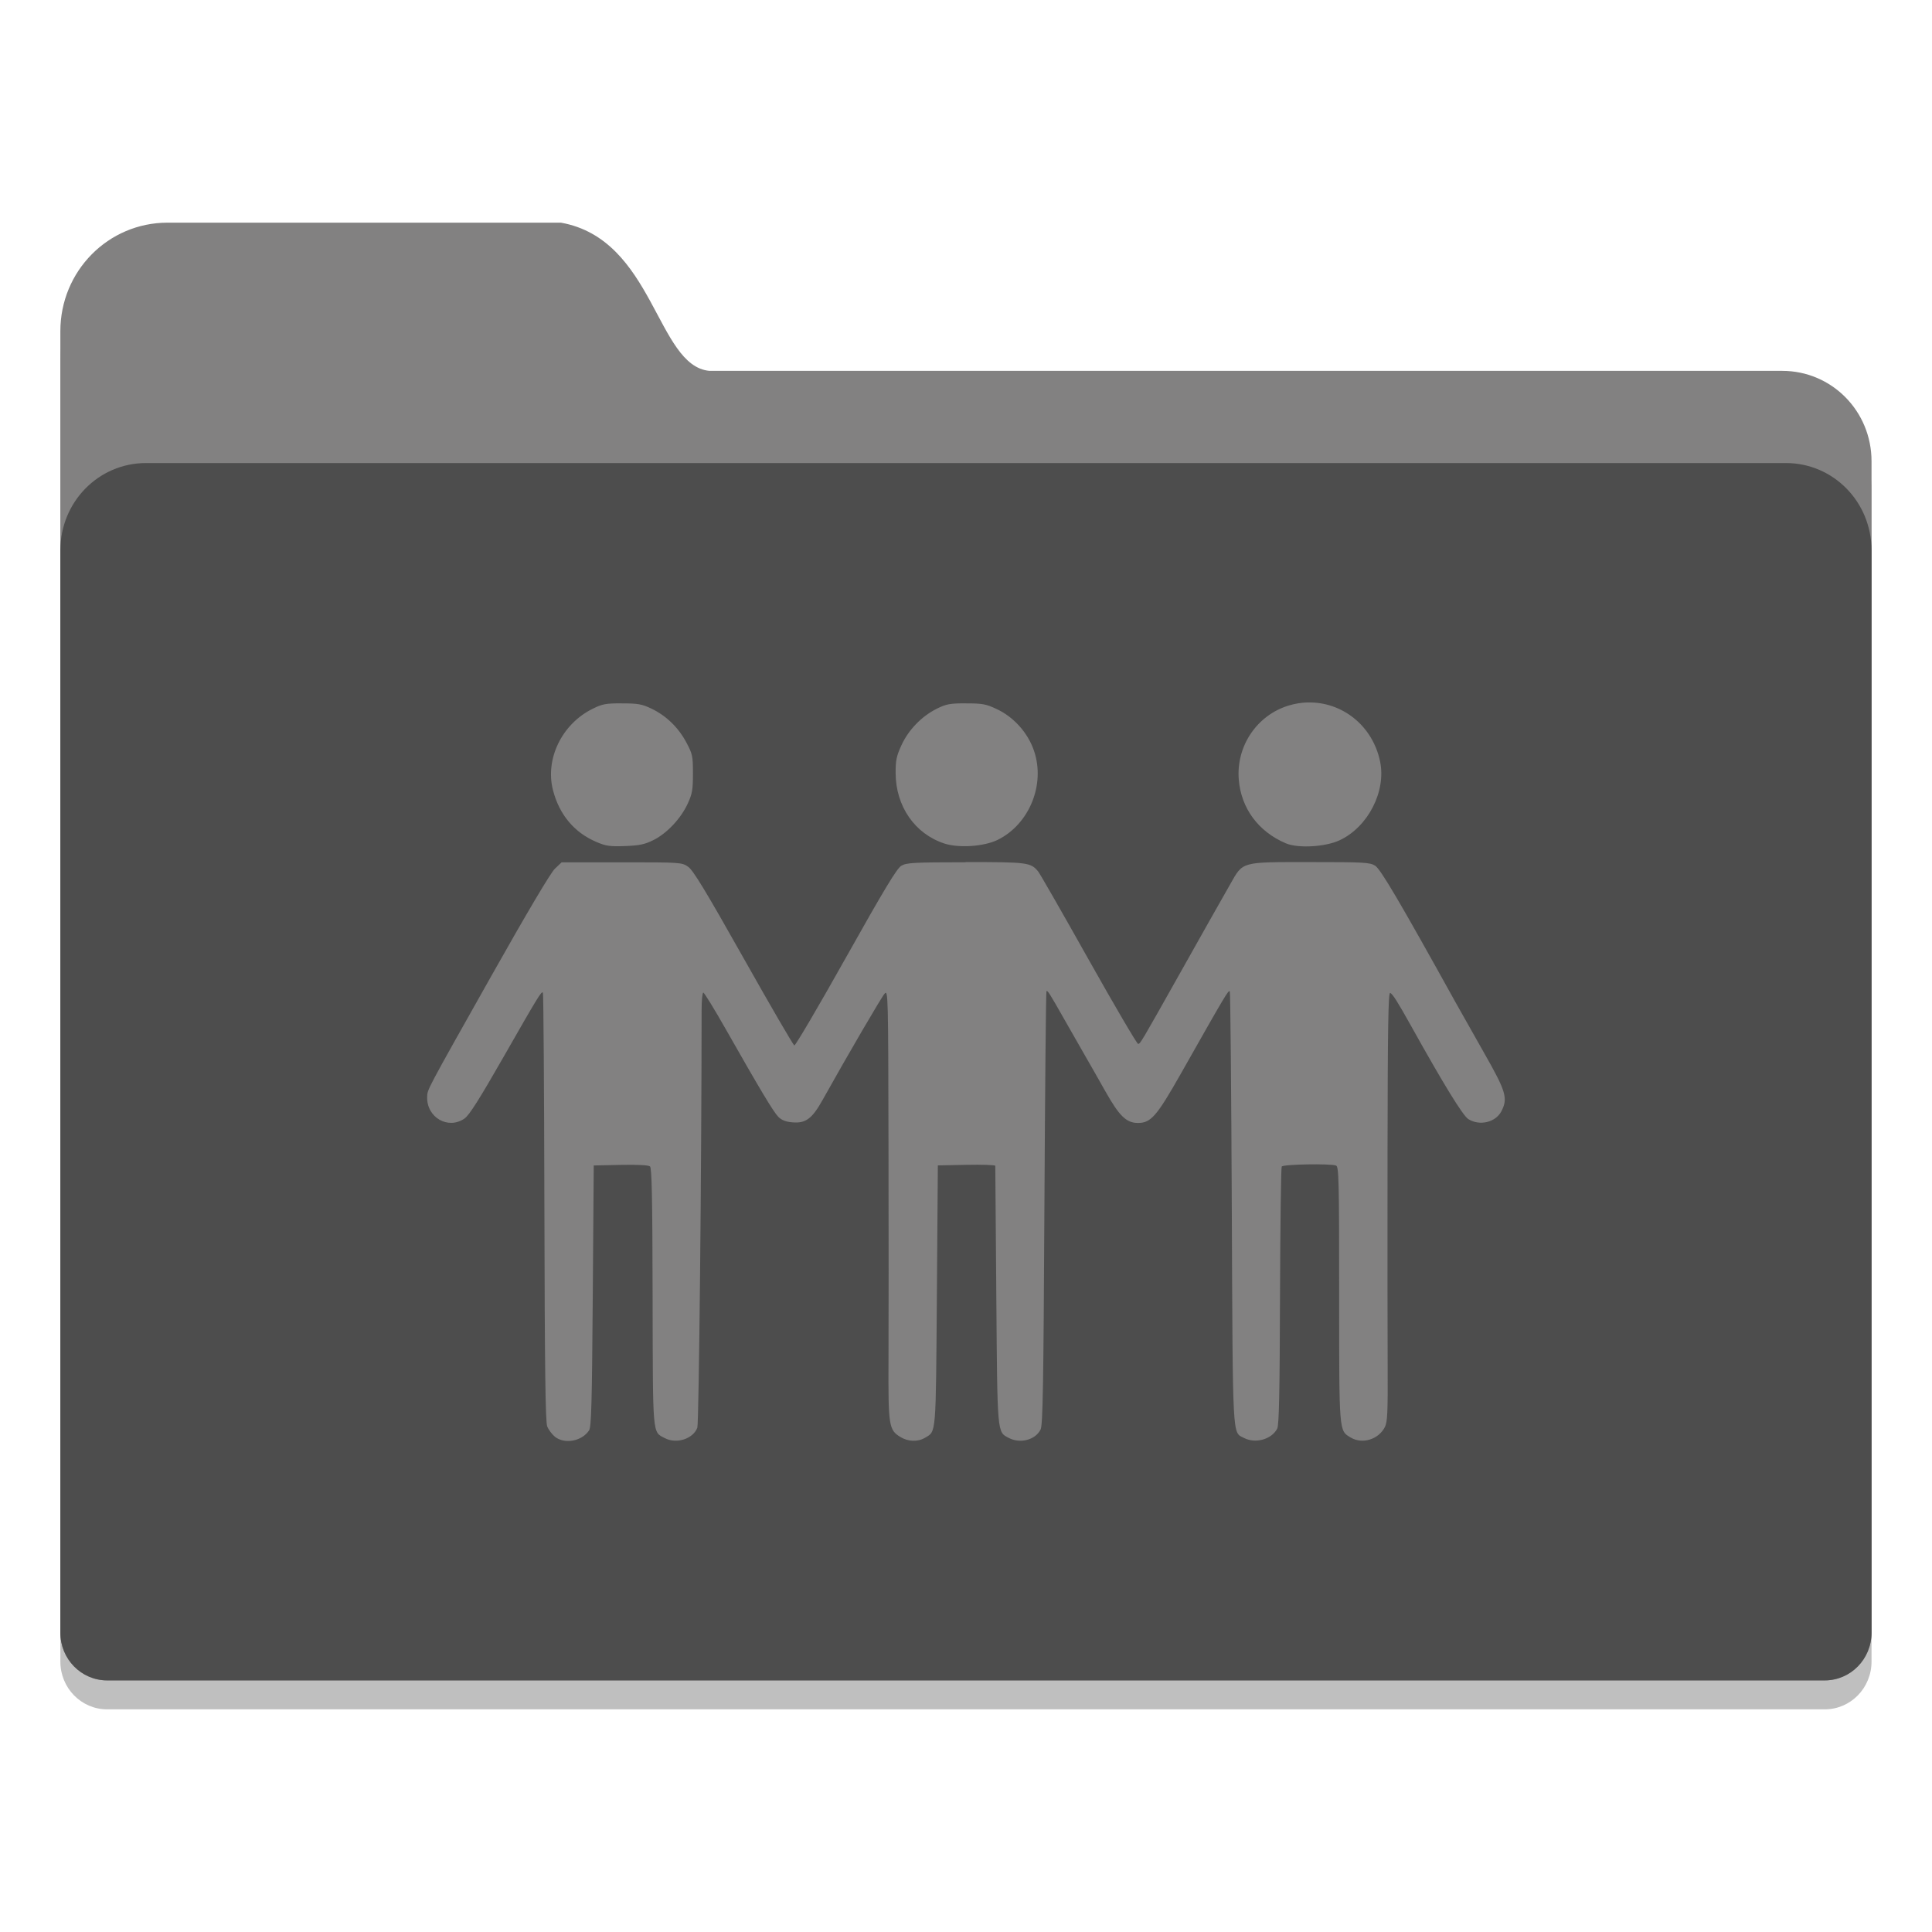 <?xml version="1.0" encoding="UTF-8" standalone="no"?>
<!-- Created with Inkscape (http://www.inkscape.org/) -->

<svg
   xmlns:osb="http://www.openswatchbook.org/uri/2009/osb"
   xmlns:dc="http://purl.org/dc/elements/1.1/"
   xmlns:cc="http://creativecommons.org/ns#"
   xmlns:rdf="http://www.w3.org/1999/02/22-rdf-syntax-ns#"
   xmlns:svg="http://www.w3.org/2000/svg"
   xmlns="http://www.w3.org/2000/svg"
   xmlns:xlink="http://www.w3.org/1999/xlink"
   xmlns:sodipodi="http://sodipodi.sourceforge.net/DTD/sodipodi-0.dtd"
   xmlns:inkscape="http://www.inkscape.org/namespaces/inkscape"
   width="128"
   height="128"
   viewBox="0 0 33.867 33.867"
   version="1.1"
   id="svg8"
   inkscape:version="0.92.3 (2405546, 2018-03-11)"
   sodipodi:docname="default-folder-publicshare.svg">
  <defs
     id="defs2">
    <linearGradient
       id="linearGradient6987"
       osb:paint="solid">
      <stop
         style="stop-color:#77d2fb;stop-opacity:1;"
         offset="0"
         id="stop6985" />
    </linearGradient>
    <linearGradient
       id="linearGradient6088"
       osb:paint="solid">
      <stop
         style="stop-color:#51b3e3;stop-opacity:1;"
         offset="0"
         id="stop6086" />
    </linearGradient>
    <linearGradient
       inkscape:collect="always"
       id="linearGradient7009-7">
      <stop
         style="stop-color:#4d4d4d;stop-opacity:1"
         offset="0"
         id="stop7005-5" />
      <stop
         style="stop-color:#4d4d4d;stop-opacity:1"
         offset="1"
         id="stop7007-3" />
    </linearGradient>
    <linearGradient
       inkscape:collect="always"
       xlink:href="#linearGradient7009-7"
       id="linearGradient7011-3-6"
       x1="123.074"
       y1="84.321"
       x2="123.074"
       y2="167.689"
       gradientUnits="userSpaceOnUse"
       gradientTransform="matrix(0.241,0,0,0.245,-14.402,250.338)" />
    <style
       id="current-color-scheme"
       type="text/css">.ColorScheme-Text { color:#565656; }</style>
  </defs>
  <sodipodi:namedview
     id="base"
     pagecolor="#ffffff"
     bordercolor="#666666"
     borderopacity="1.0"
     inkscape:pageopacity="0.0"
     inkscape:pageshadow="2"
     inkscape:zoom="2.828427"
     inkscape:cx="46.415119"
     inkscape:cy="31.078087"
     inkscape:document-units="mm"
     inkscape:current-layer="layer1"
     showgrid="false"
     inkscape:window-width="1533"
     inkscape:window-height="836"
     inkscape:window-x="67"
     inkscape:window-y="27"
     inkscape:window-maximized="1"
     units="px"
     showguides="false" />
  <g
     inkscape:label="Layer 1"
     inkscape:groupmode="layer"
     id="layer1"
     transform="translate(0,-263.133)">
    <g
       style="stroke-width:4.084"
       inkscape:transform-center-y="-9.4924686"
       inkscape:transform-center-x="5.4653607"
       inkscape:label="Capa 1"
       id="layer1-4-9-22"
       transform="matrix(0.51,0,0,0.512,-272.413,-2.603)">
      <g
         style="stroke-width:4.084"
         id="layer1-3-65-0-7"
         inkscape:label="Capa 1"
         transform="translate(0.42,0.035)" />
    </g>
    <g
       style="stroke-width:4.084"
       inkscape:transform-center-y="-9.4924686"
       inkscape:transform-center-x="5.4653607"
       inkscape:label="Capa 1"
       id="layer1-4-3"
       transform="matrix(0.51,0,0,0.512,-272.413,-2.579)">
      <g
         style="stroke-width:4.084"
         id="layer1-3-65-7"
         inkscape:label="Capa 1"
         transform="translate(0.42,0.035)" />
    </g>
    <g
       style="stroke-width:4.084"
       inkscape:transform-center-y="-9.4924686"
       inkscape:transform-center-x="5.4653607"
       inkscape:label="Capa 1"
       id="layer1-4-9-2"
       transform="matrix(0.51,0,0,0.512,-303.608,-44.125)">
      <g
         style="stroke-width:4.084"
         id="layer1-3-65-0-2"
         inkscape:label="Capa 1"
         transform="translate(0.42,0.035)" />
    </g>
    <g
       style="stroke-width:4.084"
       inkscape:transform-center-y="-9.4924686"
       inkscape:transform-center-x="5.4653607"
       inkscape:label="Capa 1"
       id="layer1-4-7"
       transform="matrix(0.51,0,0,0.512,-303.608,-44.101)">
      <g
         style="stroke-width:4.084"
         id="layer1-3-65-3"
         inkscape:label="Capa 1"
         transform="translate(0.42,0.035)" />
    </g>
    <g
       style="stroke-width:4.084"
       inkscape:transform-center-y="-9.4924686"
       inkscape:transform-center-x="5.4653607"
       inkscape:label="Capa 1"
       id="layer1-4-9"
       transform="matrix(0.51,0,0,0.512,-272.413,-2.603)">
      <g
         style="stroke-width:4.084"
         id="layer1-3-65-0"
         inkscape:label="Capa 1"
         transform="translate(0.42,0.035)" />
    </g>
    <g
       style="stroke-width:4.084"
       inkscape:transform-center-y="-9.4924686"
       inkscape:transform-center-x="5.4653607"
       inkscape:label="Capa 1"
       id="layer1-4"
       transform="matrix(0.51,0,0,0.512,-272.413,-2.579)">
      <g
         style="stroke-width:4.084"
         id="layer1-3-65"
         inkscape:label="Capa 1"
         transform="translate(0.42,0.035)" />
    </g>
    <g
       style="stroke-width:4.084"
       inkscape:transform-center-y="-9.4924686"
       inkscape:transform-center-x="5.4653607"
       inkscape:label="Capa 1"
       id="layer1-4-9-22-2"
       transform="matrix(0.51,0,0,0.512,-314.321,-2.603)">
      <g
         style="stroke-width:4.084"
         id="layer1-3-65-0-7-9"
         inkscape:label="Capa 1"
         transform="translate(0.42,0.035)" />
    </g>
    <g
       style="stroke-width:4.084"
       inkscape:transform-center-y="-9.4924686"
       inkscape:transform-center-x="5.4653607"
       inkscape:label="Capa 1"
       id="layer1-4-3-1"
       transform="matrix(0.51,0,0,0.512,-314.321,-2.579)">
      <g
         style="stroke-width:4.084"
         id="layer1-3-65-7-2"
         inkscape:label="Capa 1"
         transform="translate(0.42,0.035)" />
    </g>
    <g
       style="stroke-width:4.084"
       inkscape:transform-center-y="-9.4924686"
       inkscape:transform-center-x="5.4653607"
       inkscape:label="Capa 1"
       id="layer1-4-9-2-7"
       transform="matrix(0.51,0,0,0.512,-345.516,-44.125)">
      <g
         style="stroke-width:4.084"
         id="layer1-3-65-0-2-0"
         inkscape:label="Capa 1"
         transform="translate(0.42,0.035)" />
    </g>
    <g
       style="stroke-width:4.084"
       inkscape:transform-center-y="-9.4924686"
       inkscape:transform-center-x="5.4653607"
       inkscape:label="Capa 1"
       id="layer1-4-7-9"
       transform="matrix(0.51,0,0,0.512,-345.516,-44.101)">
      <g
         style="stroke-width:4.084"
         id="layer1-3-65-3-3"
         inkscape:label="Capa 1"
         transform="translate(0.42,0.035)" />
    </g>
    <g
       style="stroke-width:4.084"
       inkscape:transform-center-y="-9.4924686"
       inkscape:transform-center-x="5.4653607"
       inkscape:label="Capa 1"
       id="layer1-4-9-6"
       transform="matrix(0.51,0,0,0.512,-314.321,-2.603)">
      <g
         style="stroke-width:4.084"
         id="layer1-3-65-0-0"
         inkscape:label="Capa 1"
         transform="translate(0.42,0.035)" />
    </g>
    <g
       style="stroke-width:4.084"
       inkscape:transform-center-y="-9.4924686"
       inkscape:transform-center-x="5.4653607"
       inkscape:label="Capa 1"
       id="layer1-4-6"
       transform="matrix(0.51,0,0,0.512,-314.321,-2.579)">
      <g
         style="stroke-width:4.084"
         id="layer1-3-65-2"
         inkscape:label="Capa 1"
         transform="translate(0.42,0.035)" />
    </g>
    <path
       id="path1228-2"
       d="m 2.938,267.543 c -1.041,0 -1.88,0.848 -1.88,1.903 v 2.279 1.562 0.754 6.362 1.524 9.64 0.692 c 0,0.464 0.366,0.838 0.821,0.838 h 0.678 28.751 0.678 c 0.455,0 0.821,-0.374 0.821,-0.838 v -0.692 -9.64 -1.524 -7.116 -1.562 c 0,-0.878 -0.698,-1.584 -1.565,-1.584 H 12.435 C 11.506,270.054 11.466,267.834 9.832,267.543 Z"
       style="opacity:0.25;fill:#000000;fill-opacity:1;stroke:none;stroke-width:0.192;stroke-miterlimit:4;stroke-dasharray:none;stroke-opacity:1"
       inkscape:connector-curvature="0" />
    <path
       inkscape:connector-curvature="0"
       style="fill:#828181;fill-opacity:1;stroke:none;stroke-width:0.201;stroke-miterlimit:4;stroke-dasharray:none;stroke-opacity:1"
       d="m 2.938,267.036 c -1.041,0 -1.88,0.848 -1.88,1.903 v 2.279 1.562 0.754 6.362 1.524 9.64 0.692 c 0,0.464 0.366,0.838 0.821,0.838 h 0.678 28.751 0.678 c 0.455,0 0.821,-0.374 0.821,-0.838 v -0.692 -9.64 -1.524 -7.116 -1.562 c 0,-0.878 -0.698,-1.584 -1.565,-1.584 H 12.435 C 11.506,269.547 11.466,267.327 9.832,267.036 Z"
       id="path7028-3-7" />
    <path
       inkscape:connector-curvature="0"
       id="rect5176-9-0"
       d="m 2.558,271.25 c -0.831,0 -1.5,0.683 -1.5,1.53 v 7.115 11.164 0.692 c 0,0.464 0.366,0.838 0.821,0.838 h 0.678 28.751 0.678 c 0.455,0 0.821,-0.374 0.821,-0.838 v -0.692 -11.164 -7.115 c 0,-0.848 -0.669,-1.53 -1.5,-1.53 z"
       style="fill:url(#linearGradient7011-3-6);fill-opacity:1;stroke:none;stroke-width:0.201;stroke-miterlimit:4;stroke-dasharray:none;stroke-opacity:1" />
    <g
       style="stroke-width:4.084"
       inkscape:transform-center-y="-9.4924686"
       inkscape:transform-center-x="5.4653607"
       inkscape:label="Capa 1"
       id="layer1-4-9-22-9"
       transform="matrix(0.51,0,0,0.512,-314.321,-2.603)">
      <g
         style="stroke-width:4.084"
         id="layer1-3-65-0-7-3"
         inkscape:label="Capa 1"
         transform="translate(0.42,0.035)" />
    </g>
    <g
       style="stroke-width:4.084"
       inkscape:transform-center-y="-9.4924686"
       inkscape:transform-center-x="5.4653607"
       inkscape:label="Capa 1"
       id="layer1-4-3-6"
       transform="matrix(0.51,0,0,0.512,-314.321,-2.579)">
      <g
         style="stroke-width:4.084"
         id="layer1-3-65-7-0"
         inkscape:label="Capa 1"
         transform="translate(0.42,0.035)" />
    </g>
    <g
       style="stroke-width:4.084"
       inkscape:transform-center-y="-9.4924686"
       inkscape:transform-center-x="5.4653607"
       inkscape:label="Capa 1"
       id="layer1-4-9-2-6"
       transform="matrix(0.51,0,0,0.512,-345.516,-44.125)">
      <g
         style="stroke-width:4.084"
         id="layer1-3-65-0-2-2"
         inkscape:label="Capa 1"
         transform="translate(0.42,0.035)" />
    </g>
    <g
       style="stroke-width:4.084"
       inkscape:transform-center-y="-9.4924686"
       inkscape:transform-center-x="5.4653607"
       inkscape:label="Capa 1"
       id="layer1-4-7-6"
       transform="matrix(0.51,0,0,0.512,-345.516,-44.101)">
      <g
         style="stroke-width:4.084"
         id="layer1-3-65-3-1"
         inkscape:label="Capa 1"
         transform="translate(0.42,0.035)" />
    </g>
    <g
       style="stroke-width:4.084"
       inkscape:transform-center-y="-9.4924686"
       inkscape:transform-center-x="5.4653607"
       inkscape:label="Capa 1"
       id="layer1-4-9-8"
       transform="matrix(0.51,0,0,0.512,-314.321,-2.603)">
      <g
         style="stroke-width:4.084"
         id="layer1-3-65-0-79"
         inkscape:label="Capa 1"
         transform="translate(0.42,0.035)" />
    </g>
    <g
       style="stroke-width:4.084"
       inkscape:transform-center-y="-9.4924686"
       inkscape:transform-center-x="5.4653607"
       inkscape:label="Capa 1"
       id="layer1-4-2"
       transform="matrix(0.51,0,0,0.512,-314.321,-2.579)">
      <g
         style="stroke-width:4.084"
         id="layer1-3-65-02"
         inkscape:label="Capa 1"
         transform="translate(0.42,0.035)" />
    </g>
    <path
       inkscape:connector-curvature="0"
       d="m 22.926,275.446 c -0.11,0.003 -0.222,0.02 -0.334,0.054 -0.558,0.168 -0.925,0.712 -0.877,1.299 0.042,0.504 0.342,0.911 0.825,1.117 0.214,0.091 0.693,0.064 0.944,-0.054 0.497,-0.233 0.818,-0.858 0.708,-1.382 -0.132,-0.632 -0.671,-1.048 -1.266,-1.033 z m -12.023,0.016 c -0.286,0 -0.346,0.011 -0.519,0.098 -0.536,0.267 -0.832,0.879 -0.69,1.426 0.111,0.428 0.372,0.74 0.758,0.905 0.169,0.073 0.24,0.083 0.505,0.073 0.253,-0.01 0.343,-0.028 0.498,-0.105 0.235,-0.117 0.481,-0.378 0.601,-0.64 0.079,-0.171 0.091,-0.243 0.091,-0.527 0,-0.308 -0.008,-0.342 -0.116,-0.545 -0.14,-0.263 -0.353,-0.468 -0.611,-0.592 -0.167,-0.08 -0.238,-0.092 -0.517,-0.092 z m 6.032,0 c -0.283,0 -0.347,0.012 -0.513,0.094 -0.266,0.133 -0.495,0.369 -0.619,0.638 -0.088,0.191 -0.104,0.267 -0.103,0.491 0.002,0.582 0.337,1.066 0.856,1.235 0.252,0.082 0.692,0.052 0.929,-0.063 0.558,-0.272 0.845,-0.974 0.639,-1.568 -0.108,-0.313 -0.354,-0.587 -0.651,-0.726 -0.189,-0.089 -0.252,-0.1 -0.538,-0.1 z m -0.005,2.786 c -0.917,4.9e-4 -1.038,0.008 -1.13,0.061 -0.079,0.047 -0.298,0.41 -0.972,1.611 -0.478,0.853 -0.885,1.545 -0.904,1.539 -0.019,-0.007 -0.42,-0.696 -0.891,-1.533 -0.665,-1.181 -0.883,-1.539 -0.97,-1.599 -0.111,-0.077 -0.131,-0.078 -1.165,-0.078 H 9.845 l -0.118,0.112 c -0.075,0.071 -0.486,0.765 -1.113,1.878 -1.156,2.052 -1.122,1.989 -1.126,2.124 -0.01,0.359 0.368,0.577 0.655,0.377 0.082,-0.057 0.261,-0.339 0.678,-1.069 0.617,-1.079 0.669,-1.165 0.696,-1.138 0.01,0.01 0.022,1.7 0.026,3.757 0.006,2.831 0.018,3.765 0.049,3.846 0.023,0.059 0.084,0.14 0.135,0.182 0.17,0.136 0.475,0.079 0.599,-0.111 0.04,-0.061 0.051,-0.466 0.065,-2.359 l 0.017,-2.285 0.472,-0.01 c 0.286,-0.006 0.489,0.004 0.514,0.026 0.032,0.027 0.043,0.549 0.046,2.285 0.005,2.479 -0.006,2.363 0.215,2.479 0.204,0.107 0.496,0.013 0.569,-0.184 0.028,-0.076 0.074,-4.569 0.075,-7.323 3.9e-5,-0.167 0.013,-0.303 0.03,-0.303 0.016,0 0.196,0.292 0.398,0.649 0.602,1.06 0.831,1.441 0.916,1.528 0.057,0.058 0.13,0.087 0.246,0.097 0.234,0.021 0.346,-0.062 0.531,-0.393 0.458,-0.82 1.033,-1.803 1.087,-1.863 0.061,-0.067 0.063,0.005 0.068,2.649 0.003,1.494 0.003,3.189 0,3.765 -0.005,1.166 0.005,1.232 0.207,1.357 0.136,0.084 0.308,0.09 0.434,0.014 0.197,-0.118 0.188,-0.012 0.207,-2.489 l 0.017,-2.285 0.503,-0.01 c 0.276,-0.006 0.503,0.003 0.504,0.017 7.43e-4,0.015 0.009,1.038 0.018,2.273 0.019,2.454 0.013,2.389 0.218,2.497 0.201,0.106 0.467,0.035 0.558,-0.147 0.039,-0.078 0.051,-0.753 0.067,-3.881 0.011,-2.083 0.027,-3.794 0.036,-3.803 0.019,-0.019 0.053,0.035 0.302,0.474 0.103,0.181 0.267,0.469 0.366,0.641 0.099,0.171 0.263,0.46 0.365,0.641 0.245,0.435 0.368,0.554 0.572,0.554 0.226,0 0.329,-0.119 0.752,-0.866 0.794,-1.403 0.832,-1.466 0.857,-1.441 0.01,0.011 0.026,1.722 0.035,3.803 0.018,4.122 0.008,3.918 0.212,4.025 0.201,0.105 0.485,0.027 0.584,-0.162 0.032,-0.06 0.044,-0.619 0.049,-2.318 0.004,-1.231 0.018,-2.256 0.03,-2.277 0.025,-0.04 0.855,-0.055 0.953,-0.017 0.048,0.019 0.054,0.25 0.054,2.254 0,2.448 -0.005,2.389 0.202,2.513 0.203,0.122 0.488,0.035 0.599,-0.183 0.046,-0.091 0.053,-0.251 0.049,-1.084 -0.003,-0.537 -0.004,-2.229 -0.002,-3.759 0.003,-2.177 0.013,-2.778 0.046,-2.767 0.042,0.014 0.13,0.154 0.368,0.58 0.57,1.024 0.907,1.572 1.003,1.632 0.2,0.124 0.481,0.056 0.581,-0.142 0.114,-0.224 0.078,-0.345 -0.295,-1.001 -0.191,-0.336 -0.417,-0.736 -0.503,-0.891 -0.986,-1.779 -1.322,-2.349 -1.416,-2.408 -0.094,-0.059 -0.191,-0.064 -1.142,-0.064 -1.223,0 -1.171,-0.014 -1.399,0.387 -0.261,0.459 -0.394,0.694 -0.876,1.552 -0.706,1.256 -0.701,1.247 -0.74,1.247 -0.02,0 -0.411,-0.666 -0.868,-1.48 -0.457,-0.814 -0.855,-1.509 -0.885,-1.544 -0.129,-0.155 -0.187,-0.163 -1.268,-0.162 z"
       style="fill:#828181;fill-opacity:1;stroke:none;stroke-width:0.15;stroke-miterlimit:4;stroke-dasharray:none;stroke-opacity:1"
       id="path1016" />
  </g>
</svg>
